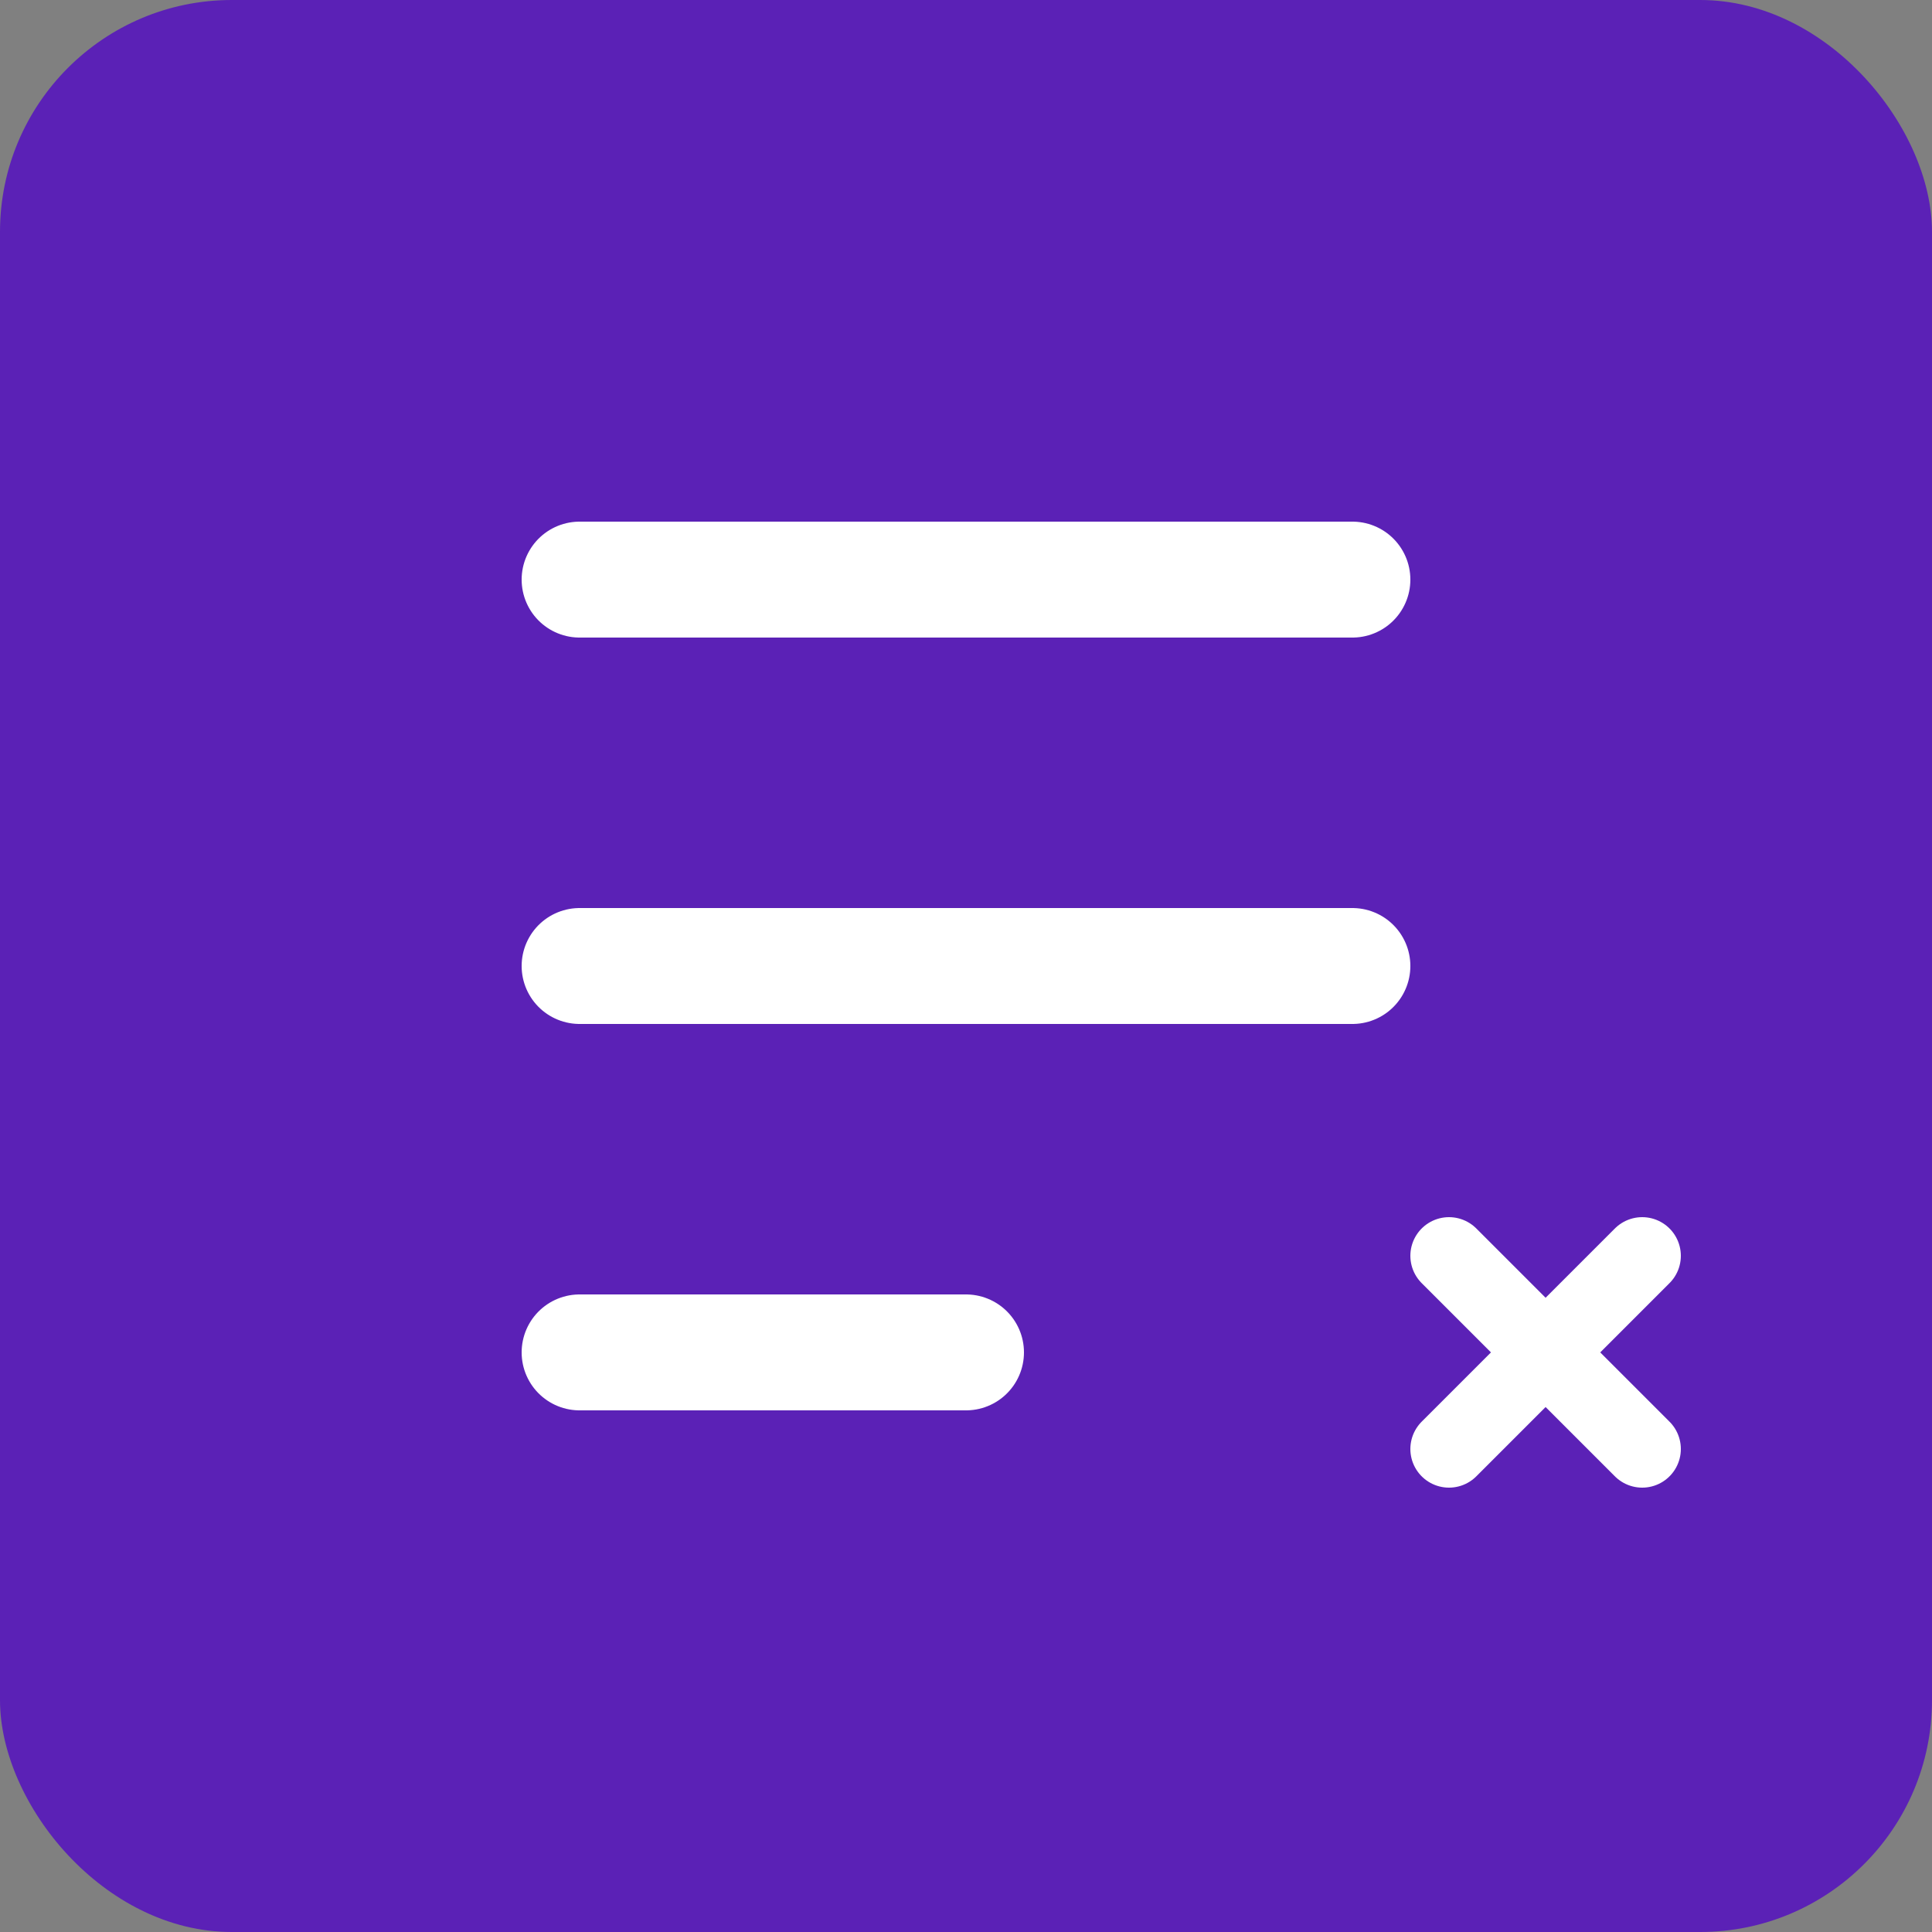 <svg width="100" height="100" viewBox="0 0 100 100" fill="none" xmlns="http://www.w3.org/2000/svg">
  <rect x="0" y="0" width="100" height="100" fill="#808080" stroke="none"/>
  <rect width="100" height="100" rx="12" fill="#5B21B6"/>
  <path d="M30 30H70M30 50H70M30 70H50" stroke="white" stroke-width="6" stroke-linecap="round"/>
  <path d="M75 65L85 75M85 65L75 75" stroke="white" stroke-width="4" stroke-linecap="round"/>
</svg>
